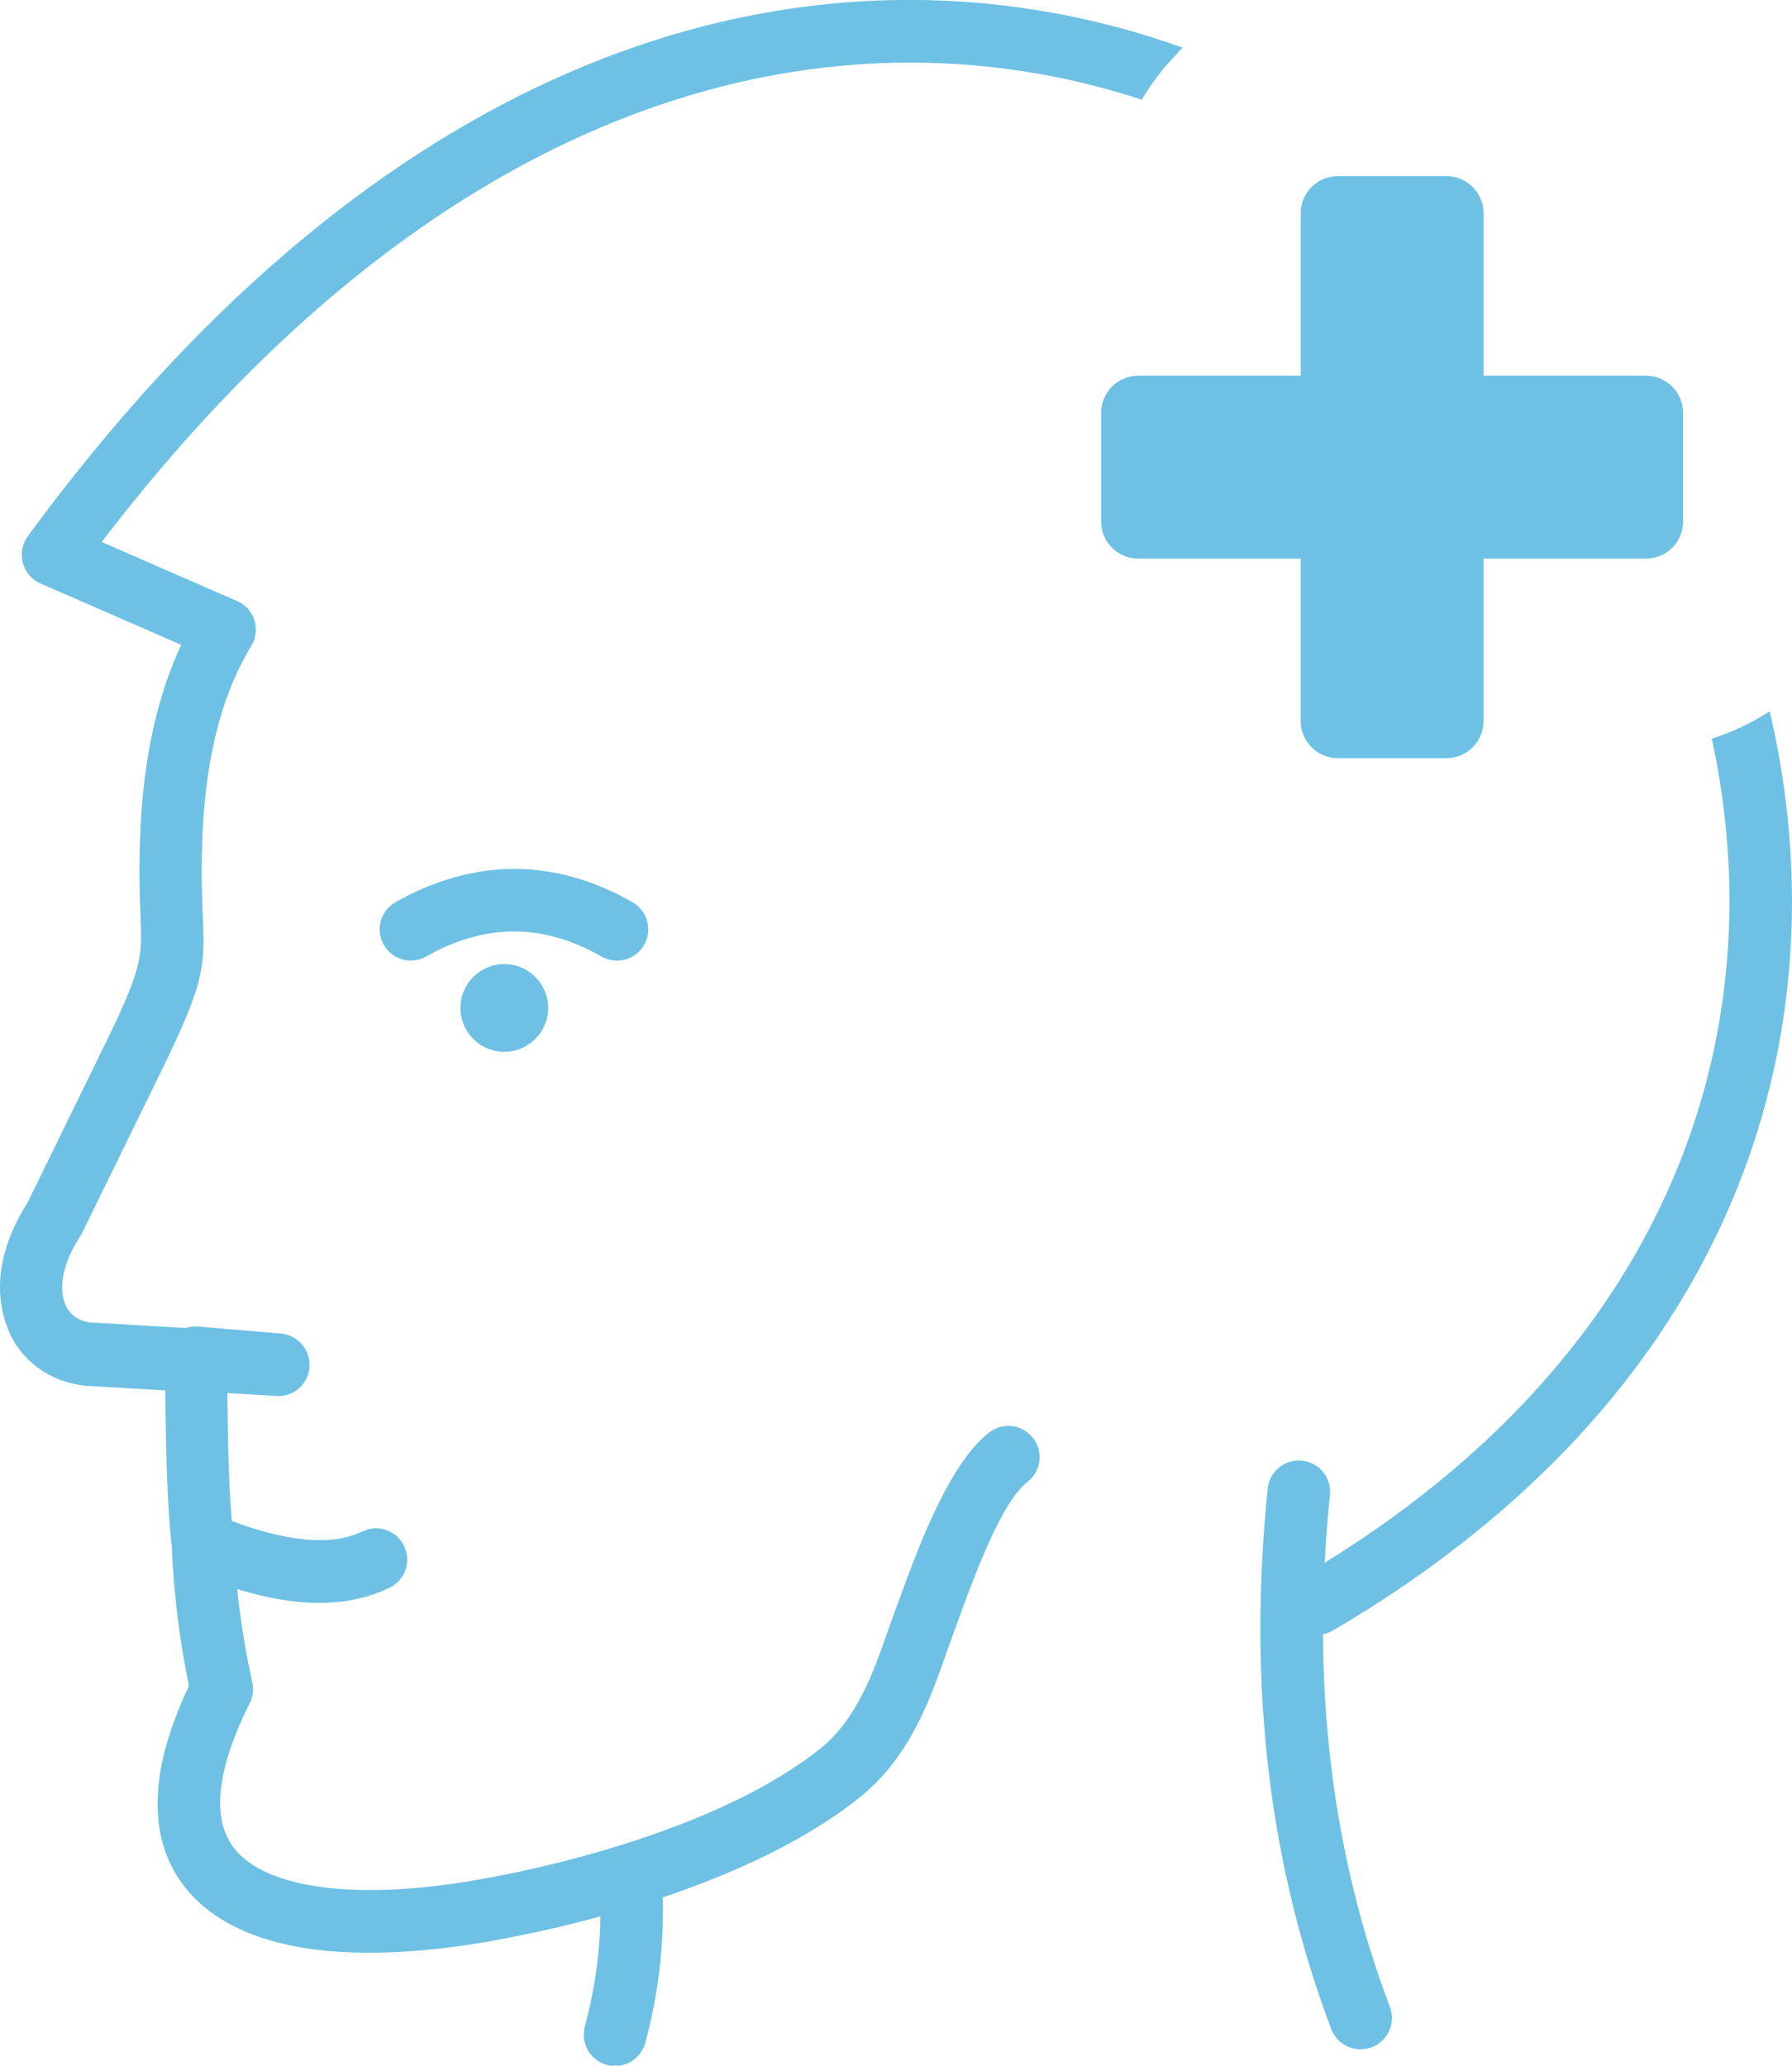<?xml version="1.0" encoding="utf-8"?><svg version="1.1" id="Layer_1" fill="#6ec1e4" xmlns="http://www.w3.org/2000/svg" xmlns:xlink="http://www.w3.org/1999/xlink" x="0px" y="0px" viewBox="0 0 106.61 122.88" style="enable-background:new 0 0 106.61 122.88" xml:space="preserve"><style type="text/css">.st0{fill-rule:evenodd;clip-rule:evenodd;}</style><g><path class="st0" d="M79.58,10.48h6.48c1.21,0,2.2,0.99,2.2,2.2v9.67h9.67c1.21,0,2.2,0.99,2.2,2.2v6.48c0,1.21-0.99,2.2-2.2,2.2 h-9.67v9.67c0,1.21-0.99,2.2-2.2,2.2h-6.48c-1.21,0-2.2-0.99-2.2-2.2v-9.67h-9.67c-1.21,0-2.2-0.99-2.2-2.2v-6.48 c0-1.21,0.99-2.2,2.2-2.2h9.67v-9.67C77.38,11.47,78.37,10.48,79.58,10.48L79.58,10.48z M21.56,91.1c0.93-0.45,2.04-0.06,2.48,0.87 c0.45,0.92,0.06,2.04-0.87,2.48c-1.63,0.79-3.47,1.04-5.53,0.83c-1.11-0.12-2.29-0.37-3.53-0.75c0.05,0.48,0.1,0.95,0.17,1.43 c0.18,1.34,0.42,2.72,0.73,4.13c0.11,0.49,0.01,0.98-0.23,1.38c-1.04,2.11-1.57,3.87-1.67,5.33c-0.1,1.52,0.31,2.66,1.11,3.48 c0.89,0.9,2.29,1.5,4.06,1.84c2.82,0.53,6.44,0.37,10.37-0.34c3.75-0.67,7.97-1.76,11.85-3.26c3.15-1.22,6.07-2.72,8.3-4.5 c2.18-1.74,3.18-4.59,4.03-7.03c0.18-0.51,0.35-0.99,0.43-1.2l0.25-0.67c1.07-2.94,2.93-8.05,5.34-9.91 c0.81-0.63,1.98-0.48,2.61,0.34c0.63,0.81,0.48,1.98-0.34,2.61c-1.56,1.2-3.18,5.66-4.12,8.24c-0.19,0.53-0.15,0.43-0.25,0.69 c-0.2,0.55-0.31,0.84-0.41,1.14c-1.02,2.91-2.21,6.31-5.23,8.72c-2.53,2.02-5.78,3.7-9.27,5.05c-0.79,0.31-1.6,0.6-2.41,0.87 c0.03,1.22-0.01,2.43-0.13,3.65c-0.16,1.7-0.47,3.37-0.91,5c-0.27,0.99-1.29,1.58-2.28,1.32c-0.99-0.27-1.58-1.29-1.32-2.28 c0.39-1.47,0.67-2.93,0.81-4.39c0.07-0.72,0.11-1.44,0.12-2.17c-2.19,0.6-4.37,1.08-6.41,1.45c-4.37,0.78-8.44,0.96-11.71,0.34 c-2.5-0.47-4.57-1.41-6.03-2.88c-1.54-1.57-2.35-3.65-2.17-6.32c0.12-1.81,0.7-3.9,1.84-6.3c-0.25-1.23-0.47-2.5-0.64-3.82 c-0.19-1.47-0.32-2.95-0.38-4.45c0-0.05-0.01-0.11-0.01-0.16c-0.01-0.06-0.02-0.13-0.03-0.19c-0.27-2.81-0.3-5.55-0.34-8.32 l-0.01-0.64l-4.3-0.25l-0.05,0c-1.12-0.04-2.13-0.37-2.97-0.92c-0.82-0.53-1.47-1.27-1.9-2.15C0.2,78.49-0.02,77.51,0,76.43 c0.03-1.48,0.53-3.15,1.62-4.85l4.6-9.41c2.26-4.61,2.23-5.22,2.14-7.64c-0.04-1.09-0.1-2.48-0.03-4.57 c0.08-2.49,0.36-4.87,0.9-7.1c0.38-1.58,0.89-3.08,1.55-4.5l-8.37-3.65c-0.94-0.41-1.37-1.51-0.96-2.45 c0.06-0.13,0.13-0.25,0.2-0.36l0,0c20-27.26,42.59-34.76,61.7-31c2.4,0.47,4.74,1.12,7.01,1.94l-0.31,0.3l0.02,0.02l-0.02,0.02 c-0.82,0.82-1.54,1.75-2.12,2.75c-1.72-0.56-3.49-1.03-5.29-1.38C45.27,1.14,24.67,7.89,6.05,32.24l7.95,3.47 c0.11,0.04,0.22,0.09,0.32,0.15c0.88,0.53,1.16,1.68,0.63,2.56c-0.97,1.61-1.66,3.39-2.12,5.31c-0.48,1.98-0.72,4.11-0.8,6.35 c-0.06,1.95-0.01,3.28,0.03,4.31c0.13,3.15,0.16,3.95-2.51,9.42l-4.62,9.44c-0.04,0.09-0.09,0.19-0.15,0.28 c-0.73,1.12-1.06,2.13-1.08,2.98c-0.01,0.46,0.07,0.86,0.23,1.18c0.14,0.29,0.34,0.52,0.59,0.68c0.29,0.19,0.65,0.3,1.06,0.32 c0.05,0,0.1,0,0.15,0l5.33,0.31c0.17-0.06,0.35-0.09,0.54-0.09c0.06,0,0.13,0,0.19,0.01l0-0.01l4.91,0.42 c1.03,0.08,1.79,0.98,1.71,2.01c-0.08,1.03-0.98,1.79-2.01,1.7l-0.1-0.01l-2.77-0.16l0,0.38c0.03,2.42,0.06,4.81,0.26,7.23 c1.55,0.58,2.96,0.95,4.21,1.08C19.4,91.72,20.58,91.57,21.56,91.1L21.56,91.1L21.56,91.1z M105.28,42.31 c0.36,1.52,0.65,3.06,0.86,4.61c2.49,17.91-4.7,37.09-26.83,50.07c-0.19,0.11-0.39,0.19-0.6,0.22c0.01,2.72,0.18,5.35,0.49,7.91 c0.62,5.06,1.8,9.81,3.49,14.27c0.36,0.96-0.12,2.03-1.09,2.4c-0.96,0.36-2.03-0.12-2.4-1.08c-1.79-4.75-3.05-9.78-3.7-15.13 c-0.65-5.33-0.7-10.99-0.08-17.03c0.1-1.02,1.02-1.77,2.04-1.66c1.02,0.1,1.77,1.02,1.66,2.04c-0.14,1.36-0.24,2.7-0.31,4.03 c19.53-12.06,25.89-29.37,23.65-45.52c-0.16-1.17-0.37-2.34-0.62-3.5C103.06,43.55,104.22,43,105.28,42.31L105.28,42.31z M37.63,53.67c0.89,0.51,1.2,1.65,0.69,2.54c-0.51,0.89-1.65,1.2-2.54,0.69c-1.79-1.02-3.52-1.49-5.19-1.49 c-1.8,0-3.55,0.53-5.23,1.49c-0.89,0.51-2.03,0.19-2.53-0.7c-0.51-0.89-0.19-2.03,0.7-2.53c2.24-1.27,4.61-1.98,7.06-1.98 C32.9,51.69,35.25,52.31,37.63,53.67L37.63,53.67z M30,57.35c-1.44,0-2.61,1.17-2.61,2.61c0,1.44,1.17,2.61,2.61,2.61 c1.44,0,2.61-1.17,2.61-2.61C32.61,58.52,31.44,57.35,30,57.35L30,57.35z"/></g></svg>